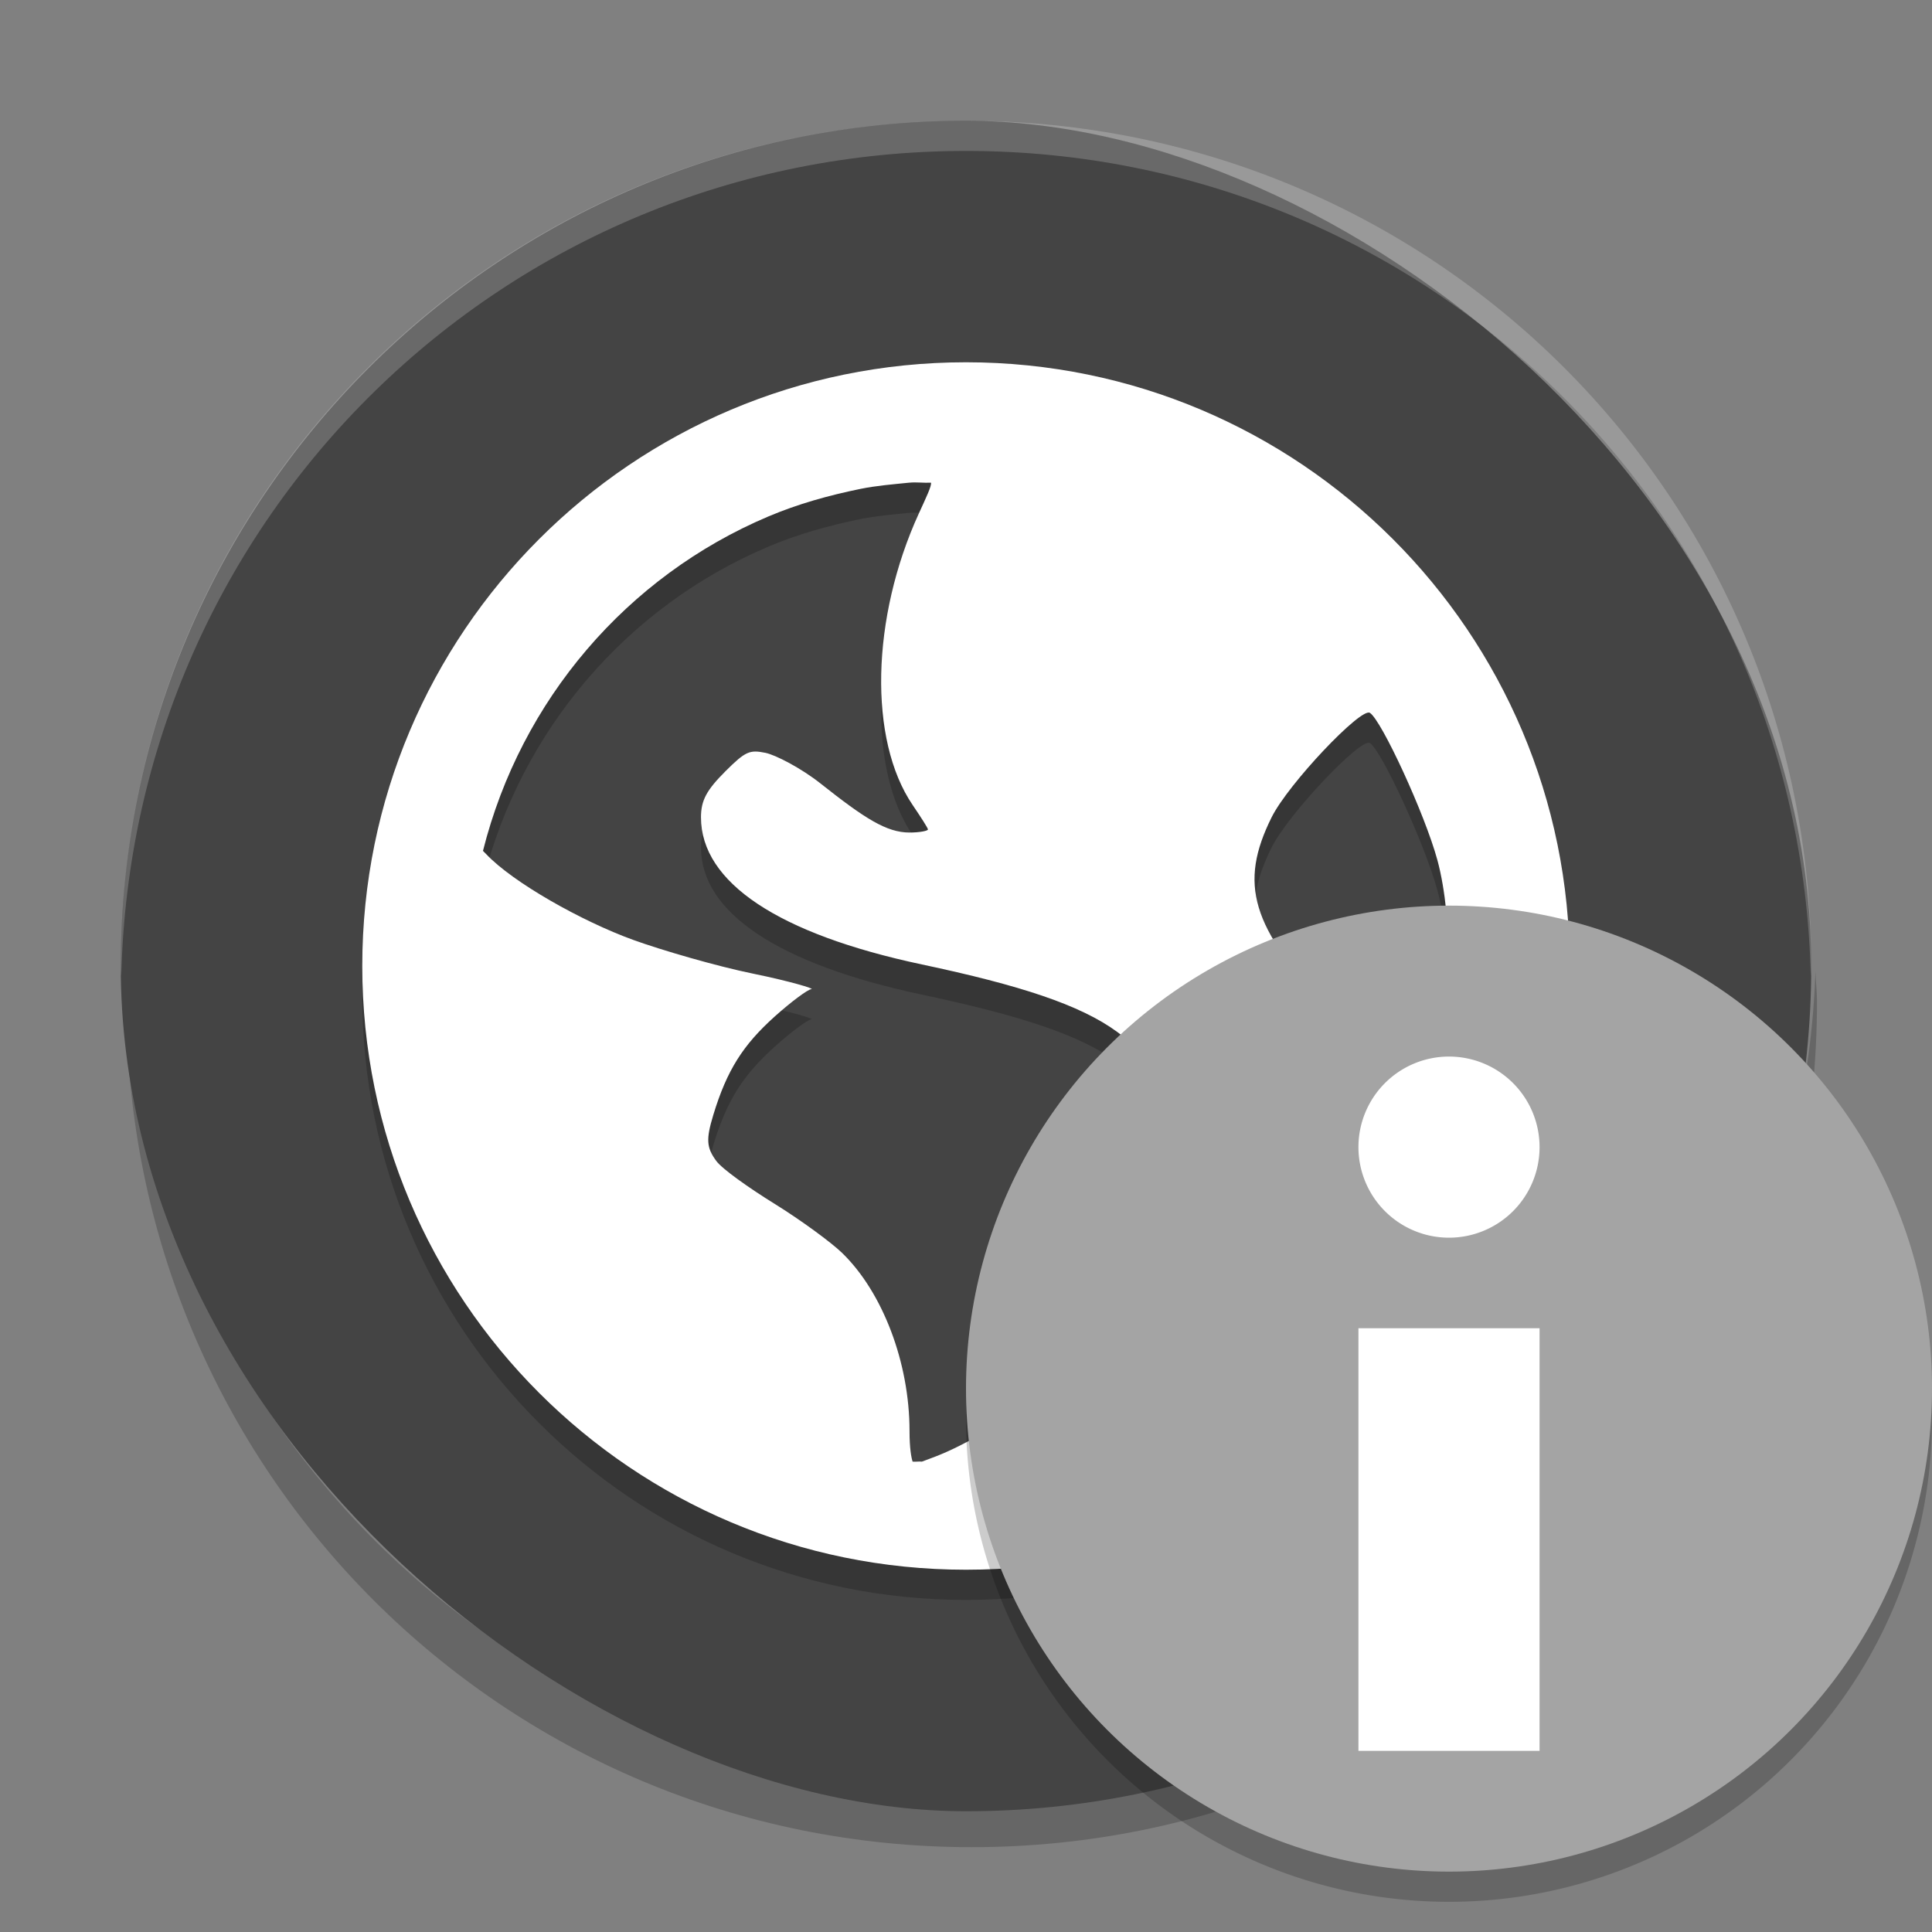 <svg xmlns="http://www.w3.org/2000/svg" width="64" height="64" version="1">
 <rect width="100%" height="100%" fill="#808080" stroke="none"/>
 <path style="opacity:0.2" d="m 4.241,32.19 c -0.012,0.334 -0.051,0.662 -0.051,1 0,15.512 12.488,28 28,28 15.512,0 28,-12.488 28,-28 0,-0.338 -0.039,-0.665 -0.051,-1 -0.528,15.042 -12.776,27 -27.95,27 -15.174,0 -27.422,-11.958 -27.95,-27 z"/>
 <rect style="fill:#444444" width="56" height="56" x="-60" y="-60" rx="28" ry="28" transform="matrix(0,-1,-1,0,0,0)"/>
 <path d="m 32,13.001 c -11.045,0 -19.999,8.954 -19.999,19.999 C 12.001,44.046 20.955,53 32,53 43.045,53 51.999,44.046 51.999,33.001 51.999,21.955 43.045,13.001 32,13.001 Z m -1.871,3.988 c 0.218,-0.023 0.491,0.013 0.711,0 0.026,0.104 -0.154,0.477 -0.402,1.02 -1.58,3.452 -1.674,7.495 -0.207,9.656 0.265,0.392 0.508,0.764 0.508,0.812 0,0.048 -0.286,0.102 -0.609,0.102 -0.76,2e-6 -1.48,-0.462 -2.949,-1.625 -0.653,-0.517 -1.499,-0.95 -1.828,-1.016 -0.516,-0.103 -0.653,-0.058 -1.32,0.609 -0.621,0.621 -0.812,0.959 -0.812,1.527 0,2.156 2.562,3.866 7.32,4.875 6.462,1.37 8.052,2.598 8.23,5.996 0.224,4.261 -2.043,7.473 -7.012,9.961 -0.593,0.297 -0.97,0.416 -1.219,0.512 -0.11,-0.01 -0.199,0.01 -0.309,0 -0.042,-0.132 -0.102,-0.436 -0.102,-1.016 0,-2.263 -0.89,-4.596 -2.234,-5.898 -0.361,-0.35 -1.369,-1.089 -2.234,-1.625 -0.865,-0.536 -1.739,-1.156 -1.934,-1.422 -0.322,-0.44 -0.345,-0.71 -0.098,-1.523 0.451,-1.486 0.987,-2.319 2.031,-3.258 0.548,-0.492 1.097,-0.9 1.219,-0.91 0.121,-0.01 -0.698,-0.26 -1.93,-0.512 -1.231,-0.252 -3.037,-0.78 -3.969,-1.117 -1.703,-0.616 -4.002,-1.911 -4.879,-2.848 -0.037,-0.04 -0.069,-0.066 -0.102,-0.102 1.256,-5.003 4.78,-9.102 9.453,-11.078 0.978,-0.414 1.987,-0.696 3.051,-0.914 0.53,-0.108 1.078,-0.151 1.625,-0.207 z m 15.25,7.625 c 0.382,0.236 1.826,3.36 2.238,4.883 0.532,1.965 0.493,5.364 0,7.316 -0.188,0.743 -0.432,1.437 -0.512,1.523 -0.08,0.087 -0.373,-0.407 -0.715,-1.012 -0.341,-0.605 -1.426,-1.891 -2.332,-2.848 -2.616,-2.76 -3.029,-4.199 -1.934,-6.402 0.553,-1.111 2.958,-3.643 3.254,-3.461 z" style="opacity:0.2"/>
 <path style="fill:#ffffff" d="M 32,12.001 C 20.955,12.001 12.001,20.955 12.001,32 12.001,43.045 20.955,51.999 32,51.999 43.045,51.999 51.999,43.045 51.999,32 51.999,20.955 43.045,12.001 32,12.001 Z m -1.871,3.988 c 0.218,-0.023 0.491,0.013 0.711,0 0.026,0.104 -0.154,0.477 -0.402,1.02 -1.58,3.452 -1.674,7.495 -0.207,9.656 0.265,0.392 0.508,0.764 0.508,0.812 0,0.048 -0.286,0.102 -0.609,0.102 -0.76,2e-6 -1.48,-0.462 -2.949,-1.625 -0.653,-0.517 -1.499,-0.95 -1.828,-1.016 -0.516,-0.103 -0.653,-0.058 -1.32,0.609 -0.621,0.621 -0.812,0.959 -0.812,1.527 0,2.156 2.562,3.866 7.32,4.875 6.462,1.37 8.052,2.598 8.23,5.996 0.224,4.261 -2.043,7.473 -7.012,9.961 -0.593,0.297 -0.97,0.416 -1.219,0.512 -0.11,-0.01 -0.199,0.01 -0.309,0 -0.042,-0.132 -0.102,-0.436 -0.102,-1.016 0,-2.263 -0.89,-4.596 -2.234,-5.898 -0.361,-0.35 -1.369,-1.089 -2.234,-1.625 -0.865,-0.536 -1.739,-1.156 -1.934,-1.422 -0.322,-0.44 -0.345,-0.71 -0.098,-1.523 0.451,-1.486 0.987,-2.319 2.031,-3.258 0.548,-0.492 1.097,-0.9 1.219,-0.91 0.121,-0.01 -0.698,-0.26 -1.93,-0.512 -1.231,-0.252 -3.037,-0.78 -3.969,-1.117 -1.703,-0.616 -4.002,-1.911 -4.879,-2.848 -0.037,-0.04 -0.069,-0.066 -0.102,-0.102 1.256,-5.003 4.78,-9.102 9.453,-11.078 0.978,-0.414 1.987,-0.696 3.051,-0.914 0.53,-0.108 1.078,-0.151 1.625,-0.207 z m 15.25,7.625 c 0.382,0.236 1.826,3.36 2.238,4.883 0.532,1.965 0.493,5.364 0,7.316 -0.188,0.743 -0.432,1.437 -0.512,1.523 -0.08,0.087 -0.373,-0.407 -0.715,-1.012 -0.341,-0.605 -1.426,-1.891 -2.332,-2.848 -2.616,-2.76 -3.029,-4.199 -1.934,-6.402 0.553,-1.111 2.958,-3.643 3.254,-3.461 z"/>
 <path style="opacity:0.2;fill:#ffffff" d="M 32 4 C 16.488 4 4 16.488 4 32 C 4 32.114 4.011 32.224 4.018 32.336 C 4.369 17.134 16.711 5 32 5 L 32.002 5 C 47.291 5 59.633 17.134 59.984 32.336 C 59.991 32.224 60.002 32.113 60.002 32 C 60.002 16.488 47.514 4 32.002 4 L 32 4 z"/>
 <path style="opacity:0.2;fill-rule:evenodd" d="M 63.958,45.848 A 16,16 0 0 1 48,61 16,16 0 0 1 32.042,46.152 16,16 0 0 0 32,47 16,16 0 0 0 48,63 16,16 0 0 0 64,47 16,16 0 0 0 63.958,45.848 Z"/>
 <circle style="fill:#a4a4a4;fill-rule:evenodd" cx="48" cy="46" r="16"/>
 <path style="fill:#ffffff" d="M 45,58 V 44 h 6 v 14 z m 3,-17 a 3,3 0 0 1 -3,-3 3,3 0 0 1 3,-3 3,3 0 0 1 3,3 3,3 0 0 1 -3,3 z"/>
</svg>
